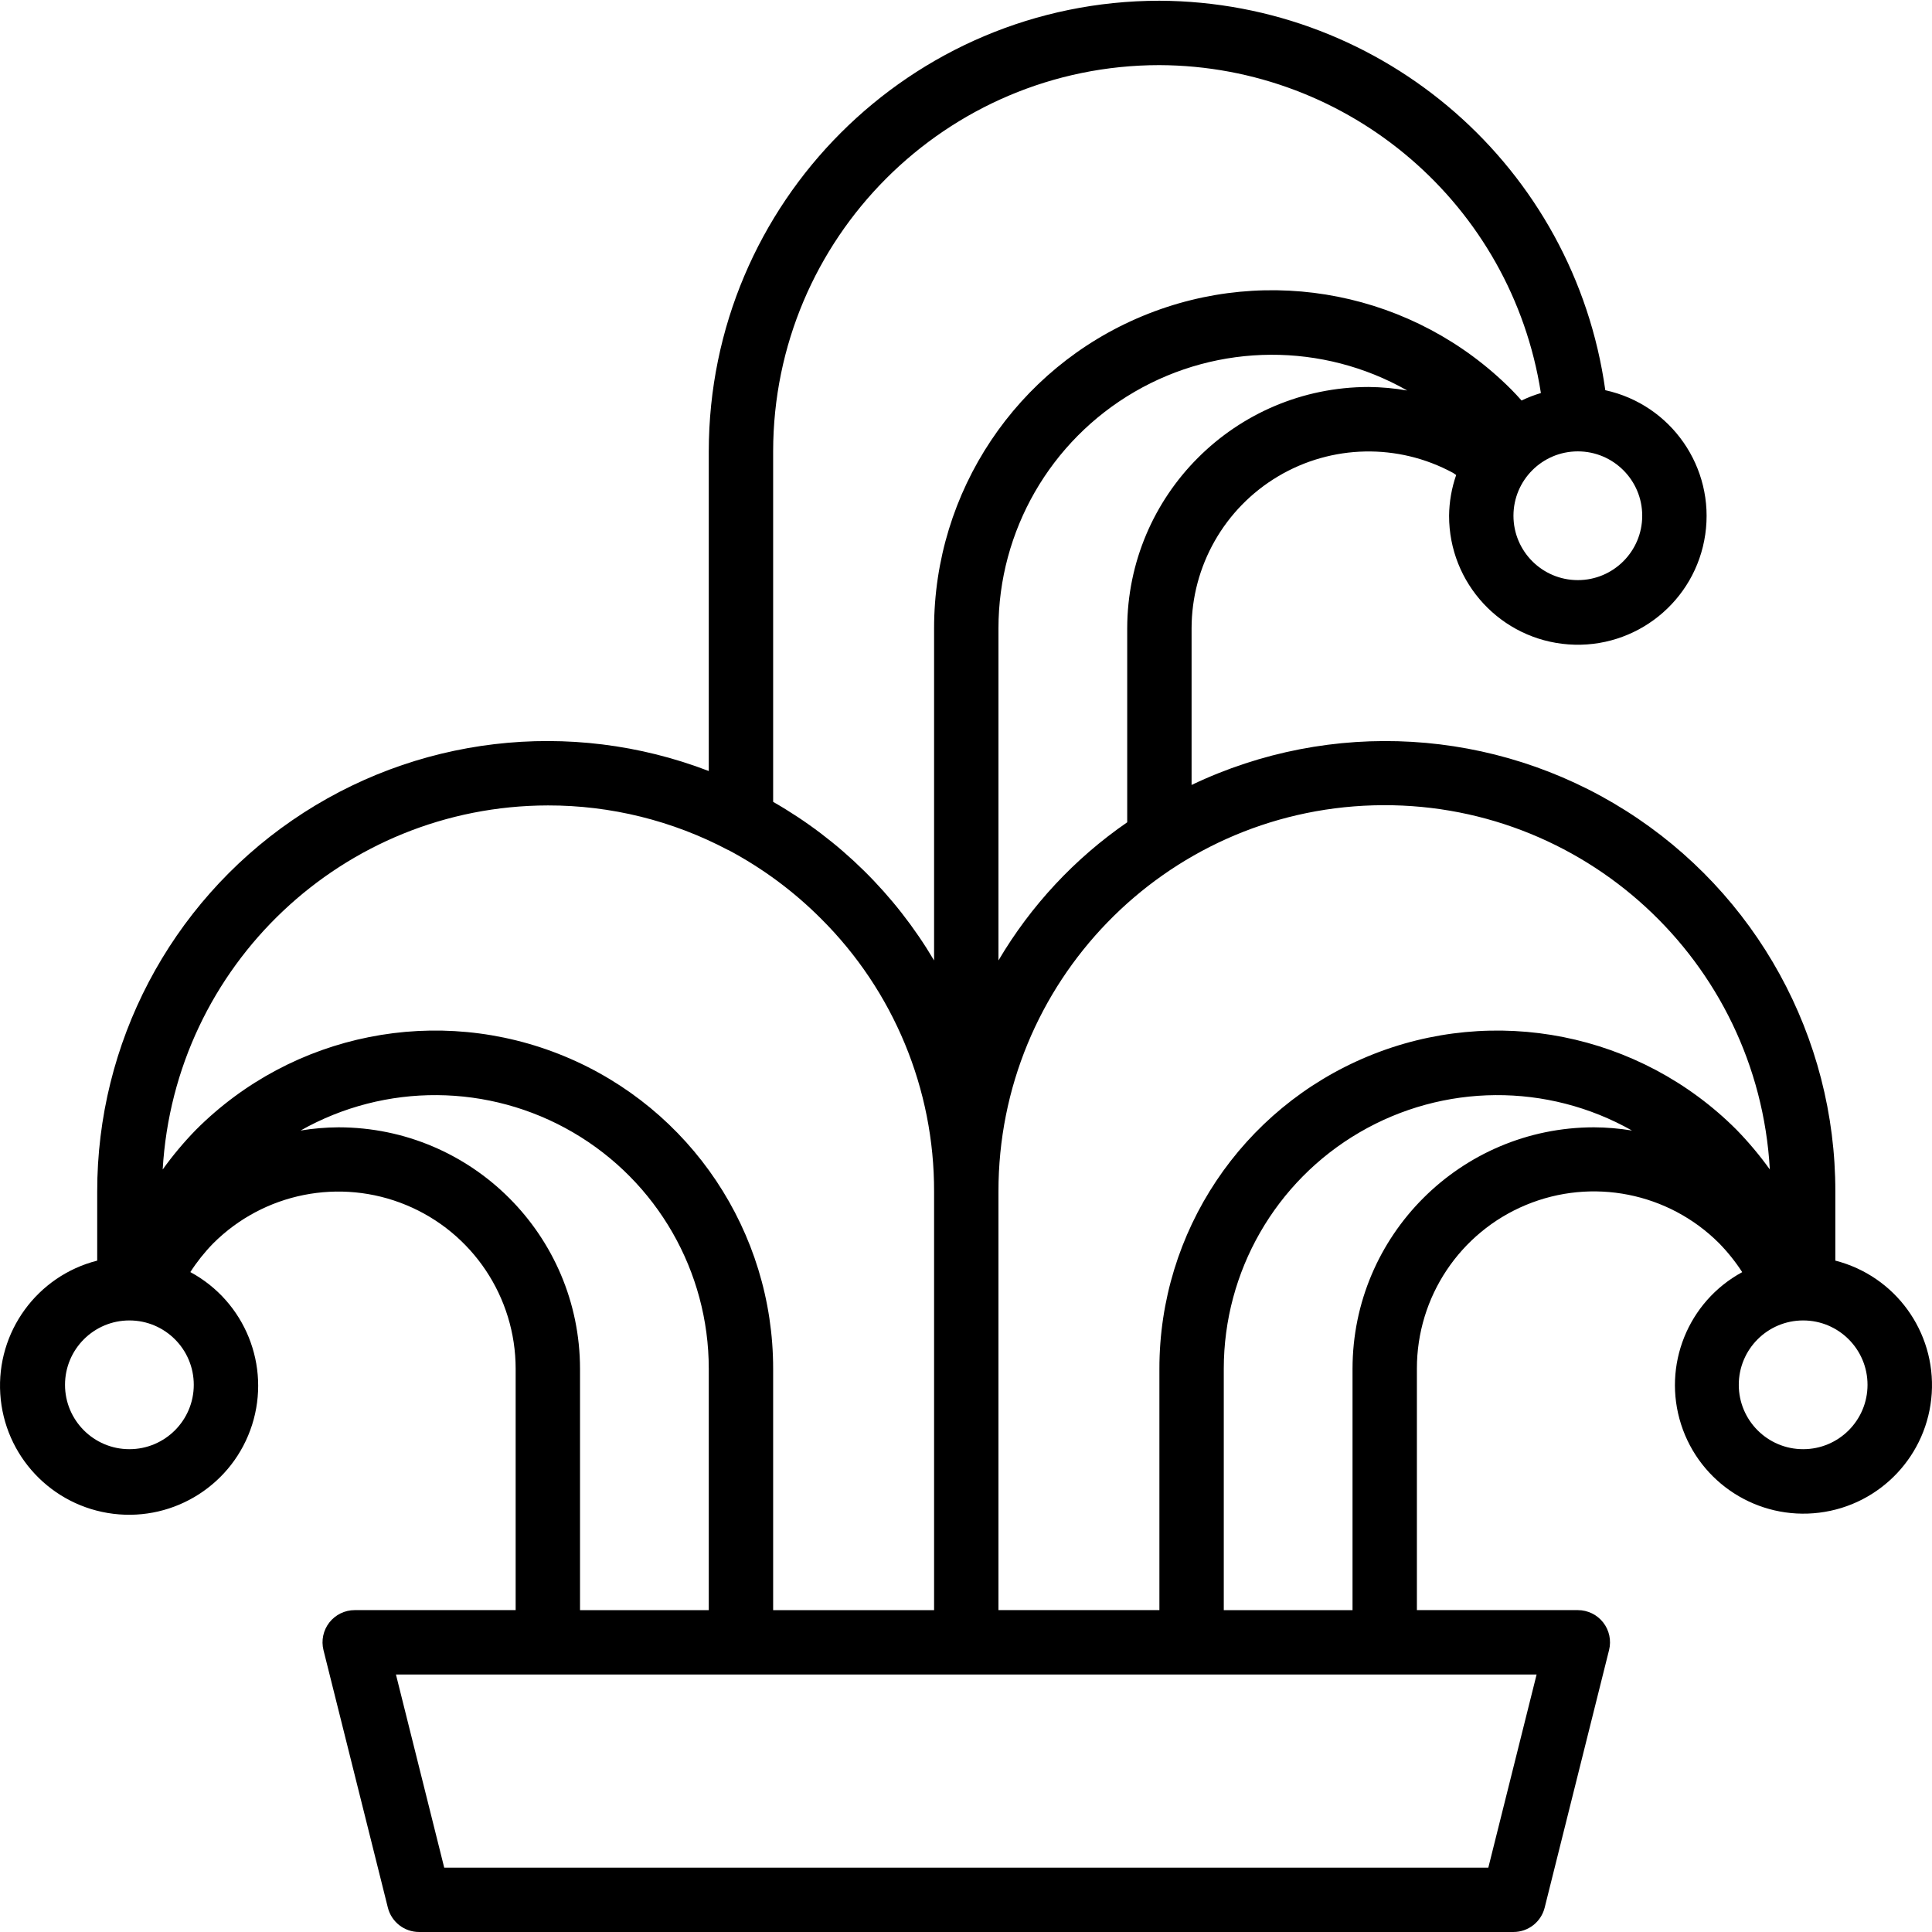 <svg height="512" viewBox="0 0 512.196 512" width="512" xmlns="http://www.w3.org/2000/svg"><path d="m486.57 334.109v-18.277c.062-40.984-20.922-79.133-55.57-101.023-34.648-21.895-78.109-24.461-115.098-6.805v-41.508c.008-16.535 8.719-31.848 22.93-40.305 14.211-8.457 31.82-8.812 46.363-.934.297.168.586.41.852.578-1.207 3.473-1.844 7.117-1.879 10.797-.035 17.91 13.781 32.805 31.645 34.109 17.867 1.305 33.703-11.418 36.27-29.148 2.57-17.727-9-34.422-26.5-38.242-8.262-59.016-58.621-103.004-118.211-103.254-65.965.043-119.426 53.504-119.469 119.469v84.742c-36.715-14.113-78.027-9.223-110.434 13.066-32.406 22.293-51.746 59.121-51.699 98.457v18.277c-15.949 4.066-26.746 18.906-25.699 35.332 1.043 16.426 13.633 29.781 29.969 31.789 16.336 2.012 31.789-7.895 36.785-23.574 4.996-15.684-1.879-32.699-16.367-40.508 1.75-2.723 3.773-5.262 6.031-7.578 13.434-13.438 33.641-17.461 51.195-10.195 17.559 7.266 29.012 24.391 29.02 43.391v64h-42.668c-2.629 0-5.109 1.211-6.727 3.281-1.617 2.074-2.188 4.773-1.551 7.324l17.066 68.266c.953 3.797 4.363 6.461 8.277 6.461h290.133c3.914 0 7.328-2.664 8.277-6.461l17.066-68.266c.641-2.551.07-5.25-1.547-7.324-1.617-2.07-4.102-3.281-6.73-3.281h-42.664v-64c-.031-18.992 11.387-36.133 28.926-43.418s37.738-3.285 51.176 10.137c2.297 2.352 4.355 4.922 6.145 7.68-14.398 7.805-21.207 24.75-16.211 40.348 4.996 15.598 20.379 25.434 36.633 23.422 16.254-2.008 28.777-15.301 29.82-31.645s-9.688-31.117-25.555-35.18zm-17.367-24.164c-2.684-3.738-5.645-7.266-8.855-10.559-25.629-25.641-64.18-33.316-97.672-19.441-33.492 13.875-55.324 46.566-55.305 82.82v64h-42.668v-110.934c-.07-55.422 43.988-100.828 99.387-102.422 55.398-1.594 101.996 41.199 105.113 96.535zm-170.367-143.449v51.406c-13.906 9.582-25.555 22.082-34.133 36.625v-88.031c-.004-25.824 13.727-49.707 36.051-62.699 22.32-12.988 49.867-13.129 72.32-.367-3.379-.59-6.805-.902-10.238-.934-35.332.039-63.961 28.672-64 64zm136.535-29.863c0 9.426-7.645 17.066-17.07 17.066-9.422 0-17.066-7.641-17.066-17.066 0-9.426 7.645-17.066 17.066-17.066 9.426 0 17.07 7.641 17.07 17.066zm-230.402-17.066c.039-56.539 45.863-102.363 102.402-102.402 50.488.207 93.352 37.051 101.137 86.938-1.758.523-3.469 1.184-5.121 1.98-.922-1.023-1.844-2.047-2.766-2.961-25.625-25.648-64.18-33.328-97.676-19.449-33.496 13.875-55.328 46.57-55.309 82.824v88.031c-10.336-17.477-25.039-31.969-42.668-42.043zm-59.734 93.863c16.676-.027 33.105 4.039 47.84 11.848h.066c9.016 4.797 17.266 10.906 24.484 18.133 19.277 19.16 30.086 45.238 30.012 72.422v110.934h-42.668v-64c.02-36.266-21.82-68.965-55.324-82.836-33.504-13.871-72.066-6.18-97.688 19.484-3.203 3.281-6.152 6.801-8.824 10.531 3.141-54.121 47.895-96.426 102.102-96.516zm-110.934 170.668c-9.422 0-17.066-7.641-17.066-17.066s7.645-17.066 17.066-17.066c9.426 0 17.07 7.641 17.07 17.066s-7.645 17.066-17.07 17.066zm55.469-85.332c-3.379.02-6.75.305-10.086.852 22.457-12.691 49.961-12.5 72.242.5 22.277 13 35.977 36.852 35.977 62.648v64h-34.133v-64c-.039-35.332-28.668-63.965-64-64zm304.801 196.266h-276.805l-12.797-51.199h302.402zm-36-132.266v64h-34.133v-64c0-25.797 13.699-49.648 35.977-62.648 22.277-13 49.785-13.191 72.242-.5-3.336-.547-6.707-.832-10.086-.852-35.332.035-63.965 28.668-64 64zm119.465 21.332c-9.426 0-17.066-7.641-17.066-17.066s7.641-17.066 17.066-17.066c9.426 0 17.066 7.641 17.066 17.066s-7.641 17.066-17.066 17.066zm0 0"/></svg>